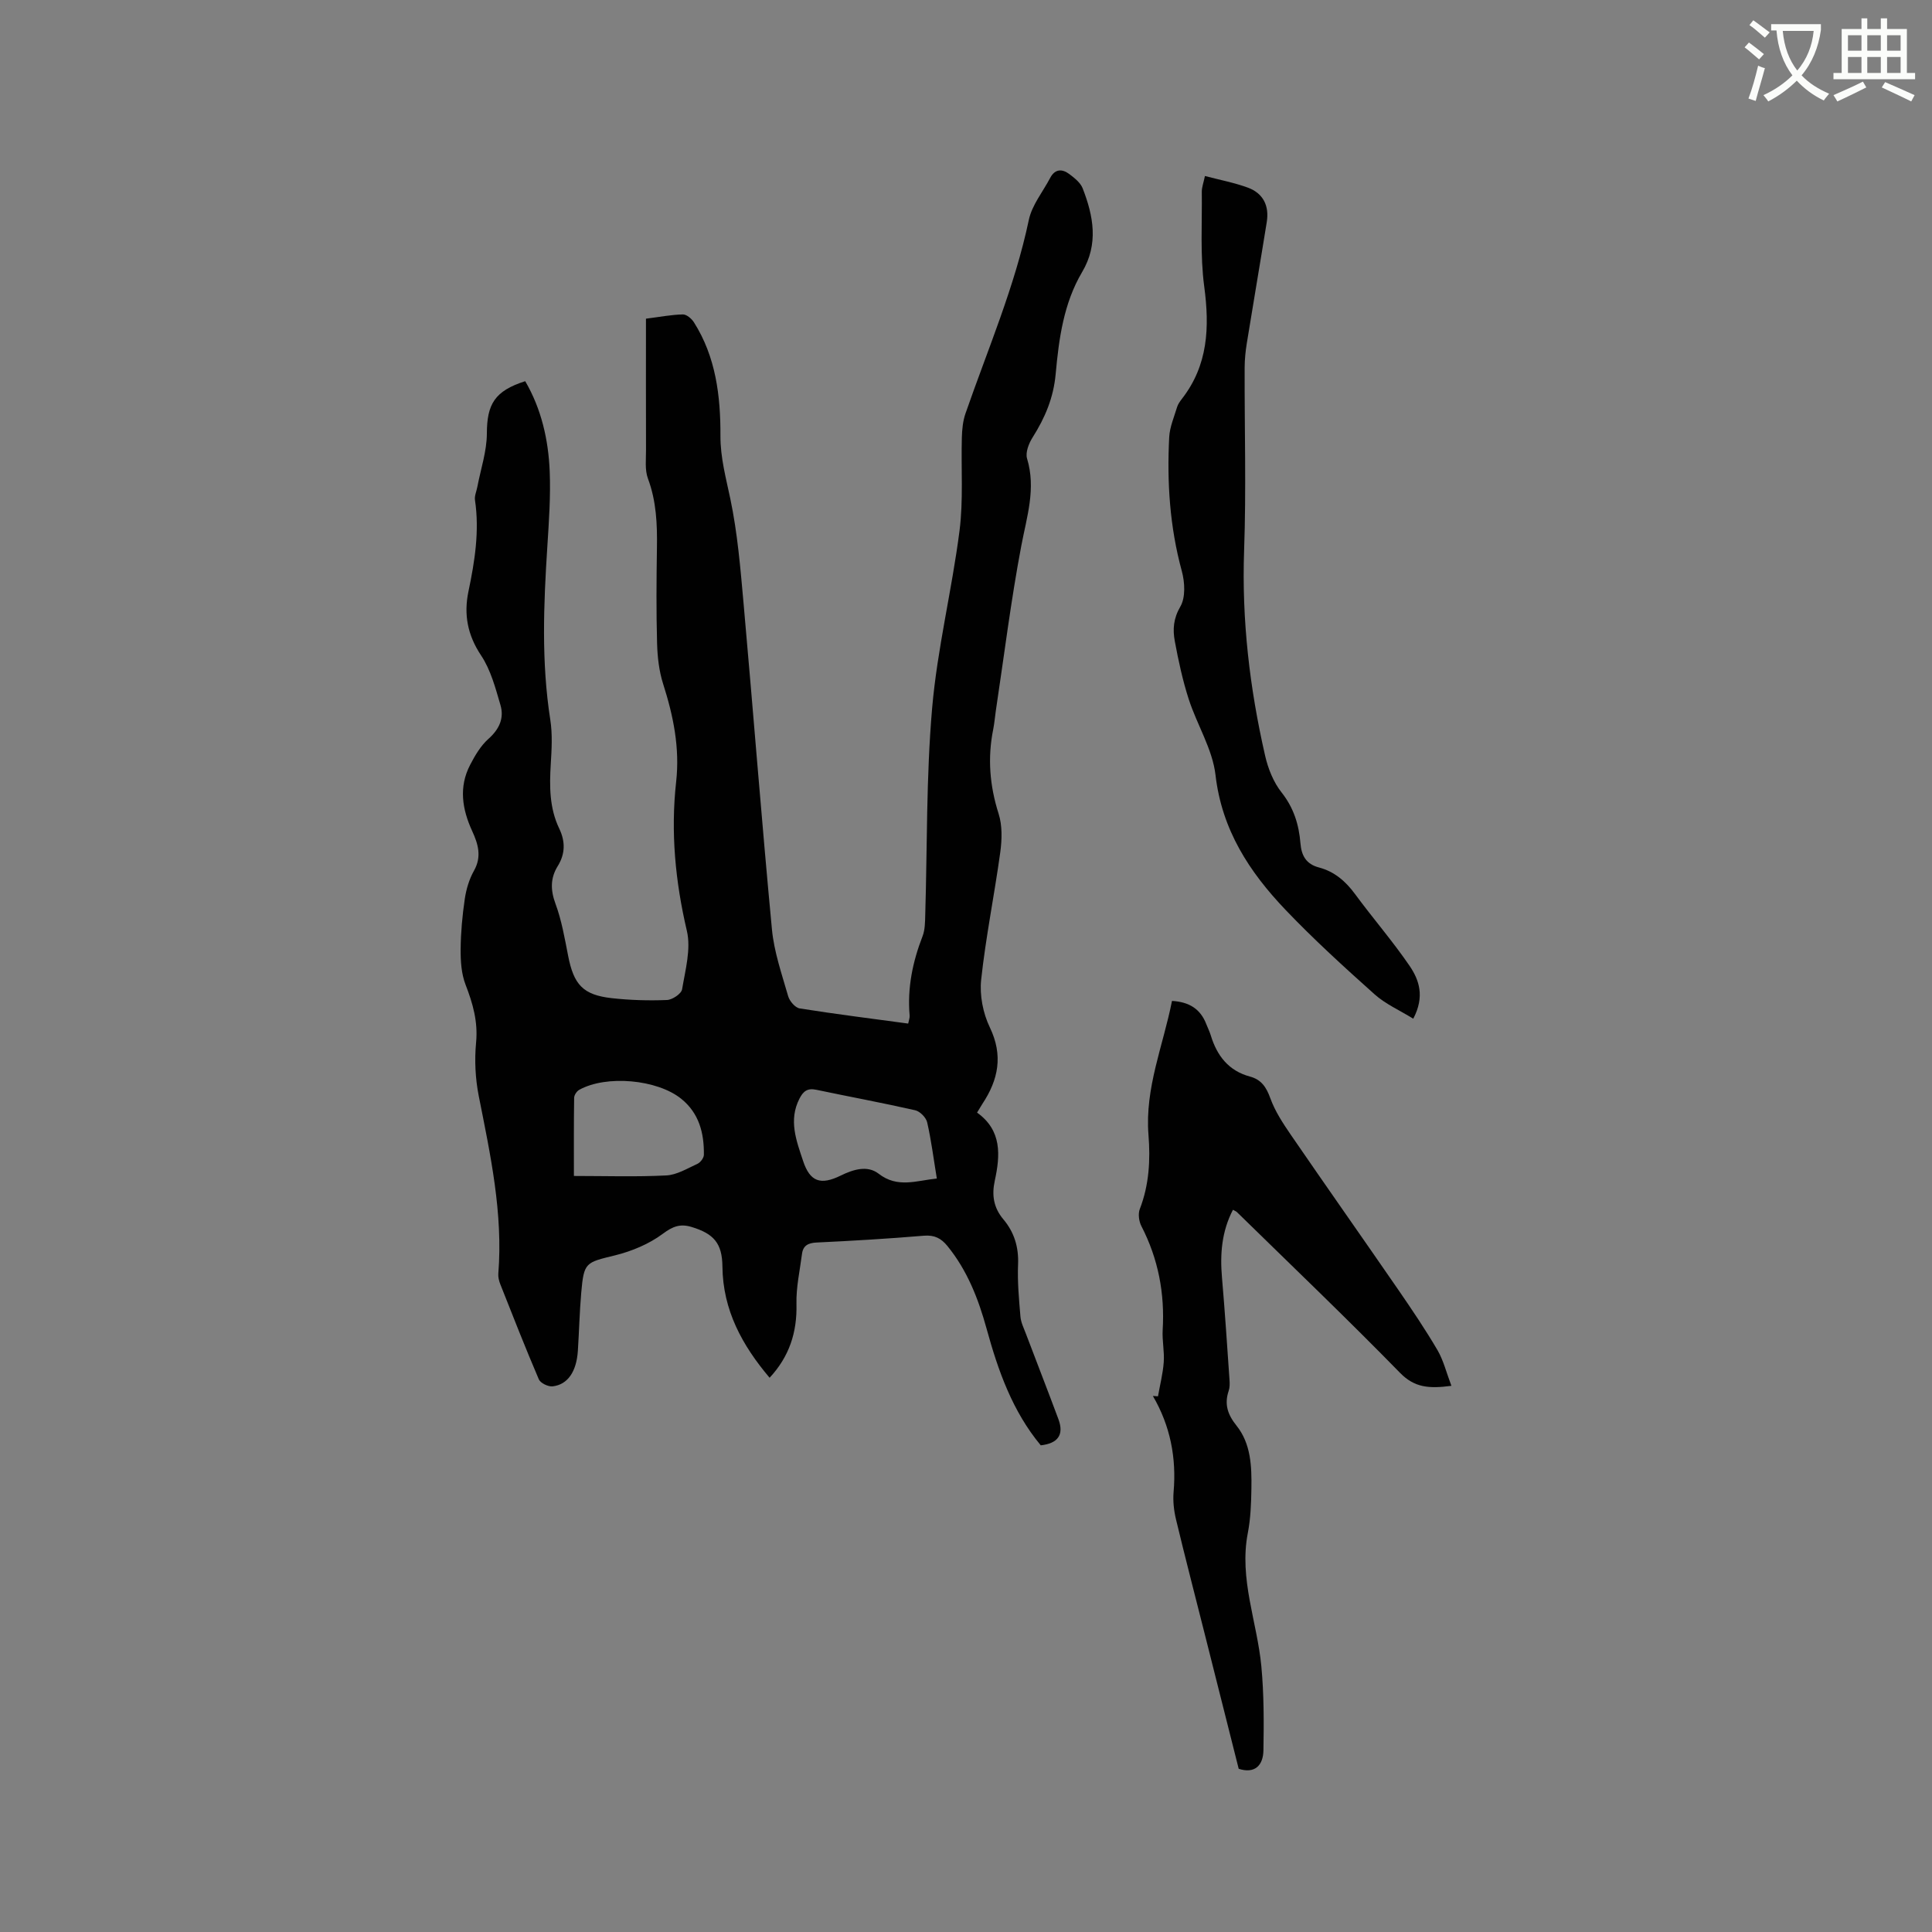 <svg enable-background="new 0 0 400 400" viewBox="0 0 400 400" xmlns="http://www.w3.org/2000/svg"><rect x="0" y="0" width="400" height="400" fill="#808080" stroke="none"/><path d="m362.1 8.8c1.1.8 2.1 1.6 3.1 2.4l-1 1.1c-1.3-1.1-2.3-2-3-2.5zm1.9 4.8c.5.2.9.4 1.4.5-.6 2.3-1.3 4.5-1.9 6.8l-1.5-.5c.8-2.1 1.4-4.3 2-6.8zm-1-9.4c1.3.9 2.4 1.8 3.4 2.5l-1 1.1c-1.4-1.2-2.4-2.1-3.2-2.6zm3.7 2.2v-1.4h10.3v1.2c-.5 3.6-1.8 6.8-4 9.4 1.5 1.6 3.4 2.8 5.7 3.8-.3.4-.7.8-1.1 1.4-2.3-1.1-4.1-2.5-5.6-4.1-1.6 1.6-3.6 3.1-5.9 4.3-.3-.5-.7-.9-1-1.3 2.4-1.1 4.4-2.5 6-4.1-1.9-2.5-3-5.6-3.3-9.3h-1.1zm8.8 0h-6.4c.3 3.3 1.3 6 3 8.2 2-2.3 3.1-5.1 3.4-8.2z" fill="#fbfcfa"/><path d="m385.3 3.8h1.3v2.2h2.8v-2.2h1.3v2.2h4.1v9.1h1.7v1.3h-16.9v-1.3h1.7v-9.1h4.1v-2.2zm.4 13.1.7 1.2c-1.8.9-3.8 1.9-6 2.9-.2-.4-.5-.8-.8-1.3 2.3-1 4.3-1.9 6.1-2.8zm-3.1-6.4h2.8v-3.2h-2.8zm0 4.6h2.8v-3.3h-2.8zm4-4.6h2.8v-3.2h-2.8zm0 4.6h2.8v-3.3h-2.8zm3.7 1.9c2.1.9 4.1 1.8 6.1 2.7l-.7 1.3c-2.2-1.1-4.2-2-6.1-2.9zm3.2-9.7h-2.8v3.2h2.8zm-2.8 7.8h2.8v-3.3h-2.8z" fill="#fbfcfa"/><g fill="#010101"><path d="m202.29 230.35c5.17 3.69 4.81 8.85 3.67 14.09-.66 3.02-.24 5.6 1.76 7.99 2.27 2.69 3.21 5.76 3.06 9.36-.15 3.59.19 7.2.49 10.79.1 1.21.69 2.38 1.13 3.55 2.24 5.91 4.54 11.79 6.74 17.71 1.21 3.27-.17 5.01-3.66 5.4-5.84-7.01-8.83-15.44-11.22-24.16-1.7-6.17-3.99-12.05-8.1-17.1-1.3-1.6-2.68-2.32-4.87-2.14-7.39.62-14.79 1.06-22.2 1.41-1.79.08-2.83.64-3.05 2.39-.44 3.44-1.23 6.9-1.14 10.34.14 5.83-1.45 10.84-5.56 15.27-5.67-6.7-9.68-13.99-9.77-23.04-.05-4.83-1.81-6.8-6.42-8.19-2.34-.7-3.87-.11-5.92 1.42-2.85 2.12-6.42 3.61-9.9 4.47-6.1 1.49-6.44 1.42-6.99 7.72-.35 4.01-.44 8.04-.7 12.06-.29 4.29-2.09 6.98-5.23 7.34-.91.1-2.51-.67-2.85-1.45-2.79-6.52-5.38-13.12-7.99-19.72-.26-.67-.45-1.45-.4-2.15 1-12.53-1.64-24.64-4.05-36.8-.71-3.59-.9-7.42-.55-11.07.41-4.31-.67-8.07-2.18-11.97-.87-2.25-1.04-4.87-1.02-7.32.03-3.49.35-6.99.86-10.45.3-2.01.92-4.1 1.92-5.86 1.64-2.93.82-5.54-.39-8.18-2.08-4.53-2.81-9.12-.42-13.71 1-1.93 2.18-3.94 3.77-5.36 2.26-2 3.31-4.3 2.5-7.03-1.03-3.52-2.01-7.26-4-10.25-2.82-4.23-3.62-8.5-2.62-13.27 1.31-6.25 2.3-12.5 1.35-18.91-.13-.87.32-1.82.49-2.74.7-3.68 1.96-7.36 1.97-11.05.02-6.05 1.6-8.8 7.94-10.82 3.35 5.75 4.8 12.11 5.07 18.67.21 5.17-.16 10.38-.49 15.56-.77 11.97-1.26 23.91.61 35.85.47 3 .29 6.14.1 9.2-.28 4.59-.29 9.1 1.76 13.36 1.27 2.65 1.26 5.21-.32 7.76-1.54 2.49-1.51 4.95-.46 7.8 1.27 3.43 1.9 7.12 2.61 10.74 1.17 6.02 3.09 8.13 9.05 8.8 3.78.42 7.62.53 11.41.38 1.12-.04 2.99-1.29 3.14-2.22.67-4 1.87-8.32.99-12.09-2.4-10.24-3.38-20.47-2.22-30.88.78-7.01-.58-13.64-2.7-20.27-.85-2.67-1.17-5.58-1.25-8.4-.18-6.57-.13-13.15-.03-19.72.08-4.9-.11-9.68-1.86-14.38-.67-1.79-.39-3.96-.4-5.95-.03-9-.01-18-.01-27.15 3.06-.39 5.35-.84 7.65-.88.77-.01 1.81.88 2.28 1.63 4.55 7.18 5.52 15.27 5.49 23.5-.02 4.52 1.14 8.71 2.05 13.06 1.49 7.1 2.09 14.41 2.74 21.66 2.01 22.48 3.74 44.98 5.87 67.45.44 4.68 2.05 9.28 3.36 13.85.29 1.02 1.45 2.38 2.38 2.53 7.42 1.18 14.88 2.11 22.47 3.14.13-.68.34-1.18.3-1.66-.5-5.71.62-11.13 2.68-16.44.51-1.33.51-2.89.55-4.36.43-14.3.19-28.65 1.43-42.87 1.07-12.31 4.1-24.44 5.67-36.72.81-6.35.3-12.86.48-19.3.05-1.66.21-3.4.75-4.95 4.61-13.29 10.2-26.23 13.12-40.1.65-3.07 2.9-5.8 4.42-8.69.99-1.87 2.46-1.91 3.95-.8 1.07.81 2.31 1.78 2.77 2.95 2.24 5.75 3.33 11.55-.11 17.35-3.83 6.47-4.81 13.82-5.47 21.06-.45 5-2.22 9.12-4.79 13.19-.78 1.23-1.51 3.11-1.14 4.35 1.89 6.25-.05 12.03-1.19 18.07-2.15 11.32-3.56 22.78-5.28 34.19-.19 1.26-.28 2.53-.53 3.78-1.2 5.94-.74 11.69 1.11 17.5.79 2.47.7 5.39.34 8.02-1.21 8.8-3 17.52-3.95 26.34-.35 3.21.38 6.94 1.79 9.87 2.8 5.82 1.78 10.84-1.54 15.85-.32.5-.64 1.04-1.1 1.8zm-83.47 13.12c6.55 0 12.86.21 19.13-.11 2.19-.11 4.36-1.45 6.46-2.41.61-.28 1.31-1.21 1.32-1.86.06-4.49-.99-8.62-4.69-11.6-4.99-4.02-15.52-4.97-21.12-1.85-.51.28-1.04 1.08-1.05 1.64-.08 5.27-.05 10.54-.05 16.19zm75.14.53c-.68-4.13-1.15-7.92-2-11.63-.23-1-1.48-2.27-2.47-2.5-6.81-1.55-13.68-2.81-20.51-4.25-1.81-.38-2.68.31-3.46 1.84-2.3 4.48-.63 8.73.75 12.9 1.43 4.32 3.63 5.07 7.79 3.03 2.61-1.28 5.53-2.18 7.85-.39 3.91 3.04 7.78 1.44 12.05 1z"/><path d="m300.5 286.92c-4.64.61-7.63.39-10.64-2.69-11.04-11.3-22.47-22.22-33.76-33.27-.14-.14-.35-.22-.83-.49-2.33 4.48-2.7 9.17-2.27 14.06.61 7.06 1.07 14.13 1.56 21.2.05.73.06 1.53-.17 2.21-.94 2.77-.23 4.92 1.62 7.23 3 3.75 3.15 8.45 3.08 13.03-.05 3.07-.16 6.19-.74 9.18-1.85 9.53 1.93 18.41 2.8 27.62.54 5.76.53 11.59.43 17.38-.05 3.13-1.78 4.91-5.12 3.83-2.35-9.32-4.69-18.63-7.04-27.93-1.99-7.9-4.04-15.78-5.94-23.7-.44-1.83-.66-3.81-.5-5.68.61-7.07-.68-13.7-4.29-19.88.35.02.7.04 1.06.07.41-2.36 1.02-4.7 1.19-7.08.16-2.21-.35-4.46-.22-6.66.45-7.57-.91-14.71-4.4-21.48-.52-1-.73-2.56-.33-3.57 1.93-4.99 2.2-10.15 1.79-15.34-.77-9.69 3.04-18.47 4.87-27.73 3.55.2 5.88 1.66 7.09 4.78.31.79.69 1.55.94 2.36 1.28 4.21 3.69 7.33 8.11 8.52 2.38.64 3.4 2.22 4.23 4.52.97 2.68 2.61 5.17 4.24 7.55 7.37 10.74 14.87 21.38 22.26 32.1 2.82 4.1 5.61 8.23 8.12 12.51 1.23 2.13 1.83 4.65 2.86 7.35z"/><path d="m292.6 210.91c-2.83-1.75-5.74-3.02-8-5.04-6.32-5.65-12.6-11.37-18.45-17.5-7.47-7.83-13.18-16.54-14.49-27.9-.62-5.38-3.84-10.42-5.55-15.72-1.26-3.91-2.13-7.96-2.88-12-.45-2.42-.3-4.69 1.15-7.17 1.1-1.89.93-5.04.3-7.35-2.49-9.12-3.09-18.37-2.61-27.71.11-2.11 1.02-4.19 1.64-6.26.18-.59.58-1.14.96-1.64 5.47-7.01 5.78-14.85 4.65-23.32-.86-6.44-.42-13.06-.5-19.6-.01-.91.35-1.83.65-3.26 3.11.82 6.11 1.38 8.92 2.42 3.14 1.17 4.42 3.74 3.88 7.11-1.34 8.36-2.78 16.71-4.13 25.08-.27 1.66-.44 3.36-.45 5.05-.04 12.62.34 25.24-.11 37.84-.51 14.42 1.15 28.54 4.35 42.52.61 2.68 1.73 5.49 3.41 7.61 2.51 3.18 3.59 6.66 3.9 10.5.21 2.57 1.17 4.33 3.83 5.03 3.19.84 5.52 2.84 7.48 5.51 3.69 5.02 7.8 9.75 11.31 14.89 1.94 2.87 3.17 6.3.74 10.91z"/></g></svg>